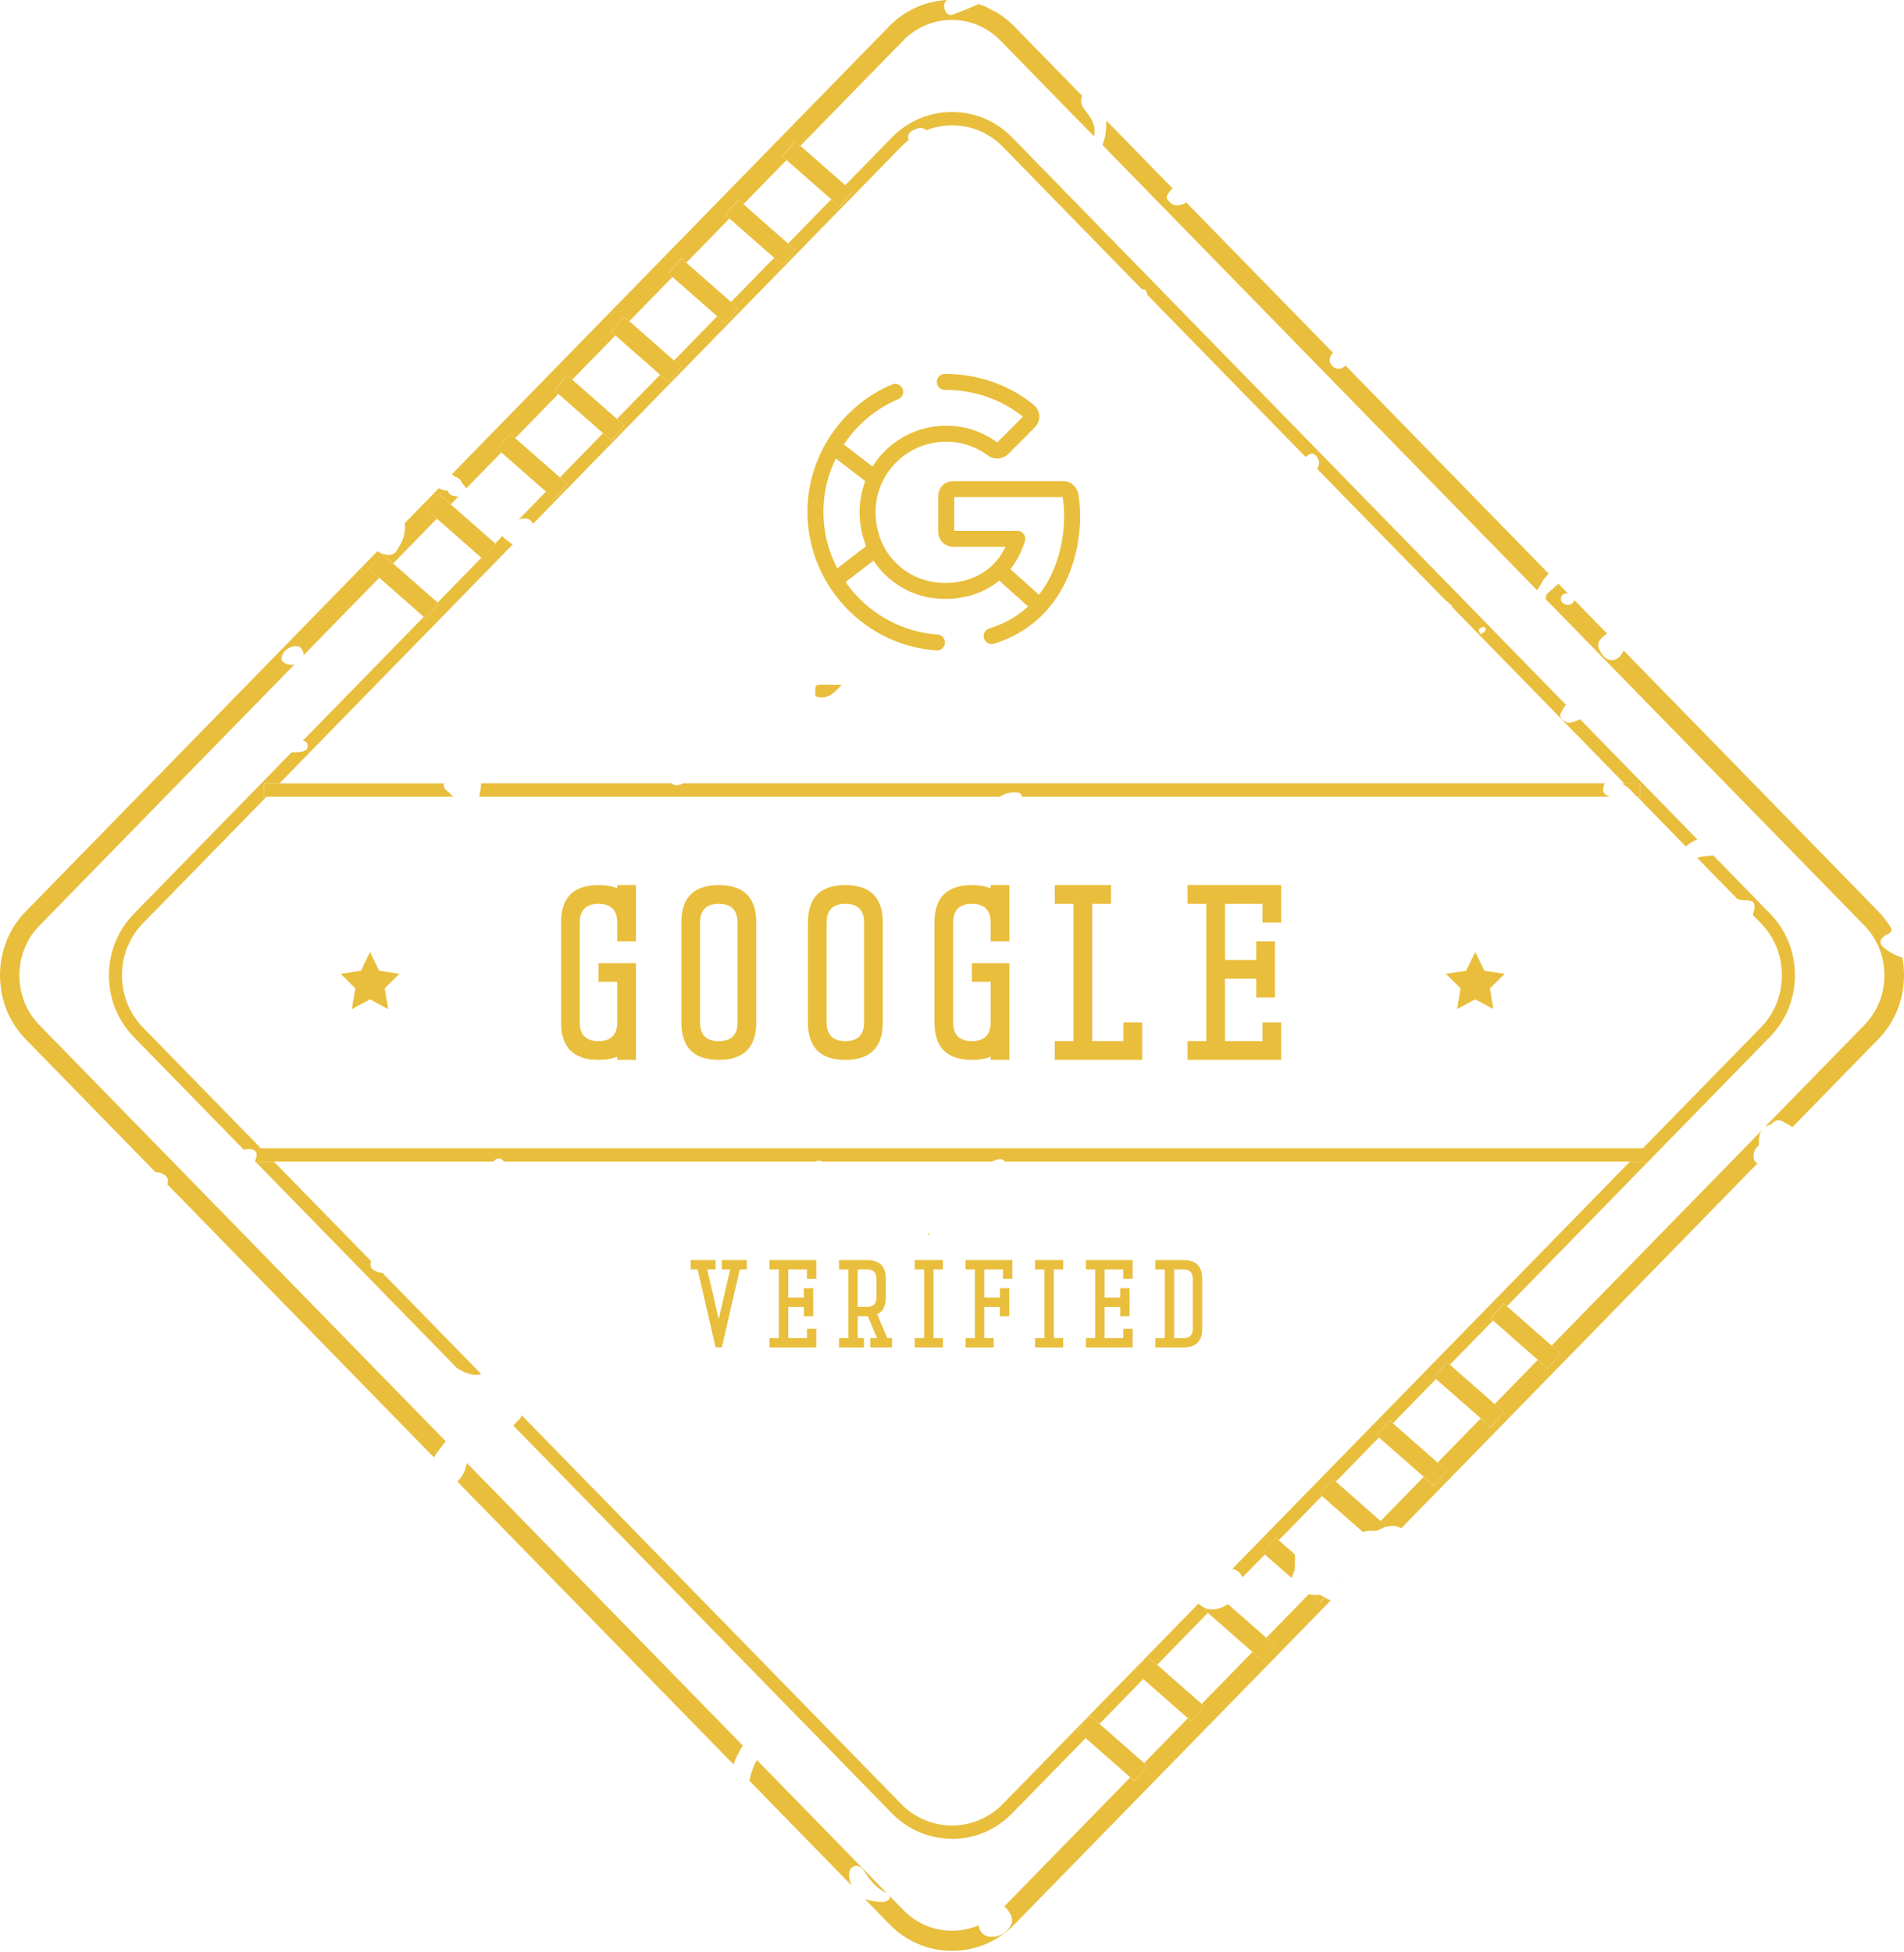 <svg width="715" height="733" viewBox="0 0 715 733" fill="none" xmlns="http://www.w3.org/2000/svg">
<path d="M507.817 584.773V584.826C507.817 584.826 507.817 584.826 507.844 584.799C507.844 584.799 507.897 584.773 507.923 584.746C507.897 584.746 507.87 584.693 507.844 584.693C507.844 584.72 507.844 584.773 507.844 584.799H507.817V584.773Z" fill="#E9BE3C"/>
<path d="M175.323 549.361C174.981 551.045 174.481 552.65 173.56 554.175C173.087 554.991 172.403 555.675 171.745 556.359L275.455 662.595C276.323 660.069 277.533 657.728 278.954 655.518L175.323 549.387V549.361Z" fill="#E9BE3C"/>
<path d="M707.134 355.593C705.187 353.857 706.081 352.015 709.791 350.279C710.001 349.884 710.238 349.463 710.448 349.069C709.054 346.622 707.37 344.333 705.371 342.281L609.711 244.28C609.711 244.28 609.659 244.438 609.606 244.517C608.712 246.411 607.238 247.963 605.186 247.911C603.16 247.858 601.766 246.174 600.793 244.385C599.661 242.359 600.056 240.649 601.871 239.229C602.424 238.808 602.95 238.334 603.45 237.861L591.19 225.311C591.19 225.311 591.19 225.416 591.19 225.495C590.374 227.127 589.006 227.521 587.454 226.811C586.323 226.311 585.823 225.127 586.349 223.996C586.849 222.97 587.849 222.733 588.822 222.891L585.244 219.234C583.771 220.523 582.297 221.812 580.824 223.101C580.693 223.733 580.535 224.311 580.351 224.89L700.135 347.595C704.976 352.542 707.634 359.171 707.634 366.249C707.634 373.326 704.976 379.955 700.135 384.902L662.698 423.26C663.303 422.839 664.066 422.497 665.065 422.287C666.144 420.919 667.644 420.235 669.117 420.971C670.485 421.629 671.827 422.418 673.142 423.234L705.344 390.242C711.58 383.849 715 375.351 715 366.249C715 363.986 714.79 361.776 714.369 359.592C711.685 358.777 709.238 357.461 707.107 355.567L707.134 355.593Z" fill="#E9BE3C"/>
<path d="M167.378 541.23L14.786 384.928C9.945 379.956 7.288 373.352 7.288 366.275C7.288 359.198 9.945 352.568 14.786 347.622L110.629 249.463C108.84 249.937 107.235 249.516 105.867 248.148C105.657 247.937 105.683 247.385 105.736 247.016C106.052 244.07 110.103 241.702 112.708 243.044C113.287 243.333 113.523 244.28 113.971 245.017C114.023 245.412 113.971 245.754 113.971 246.096L142.411 216.972L138.622 213.63L143.41 207.895L147.646 211.605L164.063 194.767L160.038 191.215L164.826 185.48L169.298 189.4L172.061 186.558C171.614 186.453 171.193 186.295 170.745 186.216C169.43 186.19 168.535 185.559 168.167 184.269C168.141 184.269 168.114 184.296 168.062 184.322C166.852 184.217 165.773 183.875 164.773 183.375L152.013 196.451C152.25 199.581 151.698 202.686 149.567 205.738V205.79C147.962 209.237 145.305 208.632 142.674 207.553C142.305 207.395 142.042 207.185 141.753 206.974L9.655 342.281C3.42 348.674 0 357.172 0 366.275C0 375.378 3.42 383.876 9.655 390.269L58.38 440.177C59.879 440.151 61.168 440.624 62.326 441.677C63.142 442.44 63.273 443.729 62.773 444.676L162.958 547.307C163.221 546.86 163.484 546.387 163.747 545.939C164.984 544.361 166.194 542.782 167.43 541.204L167.378 541.23Z" fill="#E9BE3C"/>
<path d="M502.371 591.821C502.371 591.821 502.581 592.058 502.634 592.163C502.686 592.084 502.765 592.005 502.818 591.9C502.66 591.873 502.528 591.847 502.371 591.821Z" fill="#E9BE3C"/>
<path d="M502.923 591.772L502.818 591.903L502.923 591.85C502.923 591.85 502.923 591.772 502.923 591.745V591.772Z" fill="#E9BE3C"/>
<path d="M658.488 434.179C658.488 432.495 659.172 431.101 660.514 430.101C660.409 427.97 660.567 425.97 661.54 424.523L582.666 505.318L586.059 508.291L581.271 514.027L577.456 510.685L561.25 527.286L564.67 530.286L559.882 536.021L556.041 532.653L539.835 549.254L543.255 552.253L538.466 557.989L534.625 554.595L518.419 571.196L520.813 573.301C520.971 573.248 521.129 573.195 521.287 573.169C523.312 572.748 525.101 573.116 526.18 573.932L660.04 436.81C658.935 436.441 658.514 435.442 658.514 434.258L658.488 434.179Z" fill="#E9BE3C"/>
<path d="M320.207 701.059C321.575 700.191 323.312 700.796 324.285 702.295C326.574 705.794 328.942 709.136 332.914 710.793L284.243 660.938C282.875 663.332 281.954 665.91 281.401 668.699L319.734 707.978C319.444 707.215 319.207 706.373 318.997 705.426C318.655 703.769 318.865 701.927 320.181 701.085L320.207 701.059Z" fill="#E9BE3C"/>
<path d="M495.635 601.846L492.162 598.794C491.952 598.741 491.715 598.689 491.505 598.636L475.509 615.027L479.008 618.078L474.22 623.814L470.3 620.367L451.278 639.862L452.225 640.704L447.437 646.44L446.069 645.229L429.652 662.067L430.836 663.119L426.048 668.855L424.443 667.434L377.087 715.948C377.534 716.29 378.008 716.658 378.35 717.105C379.849 719.079 380.823 721.289 379.218 723.656C377.56 726.103 375.166 727.366 372.22 727.313C370.089 727.287 368.484 726.208 367.747 724.13C367.616 723.735 367.537 723.341 367.51 722.972C364.38 724.314 361.012 725.025 357.513 725.025C350.62 725.025 344.148 722.288 339.307 717.342L334.045 711.949C334.151 712.37 334.203 712.817 334.072 713.054C333.809 713.606 332.888 713.843 332.204 714.133C331.862 714.29 331.441 714.238 331.046 714.264C328.415 714.08 326.363 713.712 324.732 713.08L334.098 722.683C340.333 729.076 348.647 732.575 357.513 732.575C366.379 732.575 374.693 729.05 380.928 722.683L499.687 601.057C498.924 600.662 498.161 600.267 497.398 599.873L495.688 601.925L495.635 601.846Z" fill="#E9BE3C"/>
<path d="M413.946 54.41L577.22 221.656C577.536 221.208 577.851 220.735 578.141 220.235C579.088 218.393 580.166 216.71 581.561 215.421L505.317 137.309C504.818 137.756 504.16 138.125 503.449 138.388C501.713 139.019 499.266 137.151 499.319 135.283C499.345 133.994 499.845 133.1 500.608 132.495L445.491 76.035C444.281 76.851 442.807 77.219 441.255 77.061C440.282 76.956 439.229 75.983 438.545 75.141C437.651 74.01 438.466 72.852 439.229 71.958C439.571 71.537 439.94 71.116 440.308 70.721L415.446 45.254C415.472 48.411 415.235 51.516 413.999 54.41H413.946Z" fill="#E9BE3C"/>
<path d="M170.851 179.059C172.192 179.296 172.982 180.164 173.455 181.4C174.113 182.032 174.744 182.716 175.034 183.453L188.267 169.903L186.768 168.588L191.556 162.853L193.476 164.536L209.683 147.935L208.157 146.594L212.945 140.858L214.892 142.568L231.098 125.967L229.572 124.626L234.361 118.89L236.334 120.6L252.54 103.999L250.988 102.631L255.776 96.896L257.749 98.632L273.956 82.031L272.377 80.637L277.165 74.928L279.165 76.691L295.371 60.09L293.766 58.695L298.555 52.96L300.58 54.749L339.228 15.18C344.069 10.208 350.541 7.498 357.434 7.498C364.327 7.498 370.799 10.234 375.64 15.18L410.789 51.171C411.42 48.83 410.92 46.383 409.263 43.831C408.421 42.489 407.263 41.358 406.5 39.963C405.843 38.727 405.869 37.28 406.369 35.991L380.823 9.84C378.613 7.577 376.14 5.709 373.483 4.183C373.404 4.183 373.325 4.183 373.22 4.131C372.378 3.762 371.562 3.289 370.746 2.789C369.694 2.315 368.615 1.894 367.51 1.526C364.222 2.92 360.959 4.367 357.618 5.551C356.671 5.893 355.408 5.209 354.908 3.946C354.303 2.394 354.382 0.895 355.724 0C347.489 0.421 339.807 3.841 333.966 9.813L169.693 178.086C170.035 178.349 170.377 178.585 170.745 178.901C170.745 178.901 170.745 178.954 170.745 178.98L170.851 179.059Z" fill="#E9BE3C"/>
<path d="M315.235 77.558L312.156 74.848L295.95 91.449L298.607 93.791L293.819 99.526L290.715 96.816L274.508 113.417L277.192 115.785L272.404 121.52L269.299 118.784L253.093 135.385L255.803 137.753L251.014 143.488L247.884 140.726L231.677 157.327L234.413 159.721L229.625 165.43L226.468 162.668L210.262 179.269L212.998 181.689L208.21 187.424L205.026 184.636L194.792 195.107C196.818 194.449 198.791 194.265 200.08 196.58C200.106 196.633 200.106 196.685 200.133 196.738L338.386 55.117C339.307 54.169 340.281 53.354 341.307 52.565C341.07 52.301 340.991 51.828 341.017 51.46C341.123 49.539 342.543 48.934 344.043 48.408C345.464 47.908 346.779 47.908 347.91 48.881C350.936 47.724 354.172 47.066 357.513 47.066C364.748 47.066 371.51 49.934 376.587 55.117L428.863 108.682C429.231 108.576 429.626 108.55 429.837 108.682C430.336 108.945 430.547 109.787 430.889 110.392C430.81 110.444 430.757 110.497 430.678 110.55L490.321 171.639C491.715 170.376 493.11 169.376 494.741 171.876C495.688 173.323 495.451 174.77 494.636 176.085L543.07 225.678C543.754 225.967 544.517 226.914 545.228 227.467C545.228 227.625 545.228 227.73 545.228 227.888L610.001 294.239H615.92V299.264H614.894L633.1 317.917C634.389 316.654 635.836 315.812 637.415 315.234L593.321 270.061C592.189 270.64 590.979 271.113 589.611 271.403C588.717 271.587 587.349 270.85 586.586 270.14C585.717 269.351 585.77 268.167 586.507 267.009C587.059 266.115 587.559 265.352 588.033 264.641L380.06 51.591C374.061 45.435 366.037 42.067 357.513 42.067C348.989 42.067 340.965 45.461 334.966 51.591L317.392 69.586L320.049 71.902L315.261 77.611L315.235 77.558ZM555.436 236.307C555.672 235.833 556.593 235.386 557.12 235.465C558.014 235.596 558.224 236.438 557.593 237.122C557.146 237.596 556.436 237.806 555.857 238.148C555.673 237.517 555.199 236.727 555.409 236.333L555.436 236.307Z" fill="#E9BE3C"/>
<path d="M141.464 477.483C139.306 476.747 138.649 475.273 139.385 473.616L102.868 436.231H96.949V431.206H97.975L53.67 385.823C48.593 380.613 45.804 373.694 45.804 366.275C45.804 358.856 48.593 351.937 53.67 346.727L100.053 299.213H99.027V296.688V294.188H104.947L192.556 204.448C192.214 204.238 191.872 204.027 191.477 203.764L191.346 203.659C190.477 202.923 189.372 202.344 188.767 201.423C188.741 201.397 188.715 201.344 188.688 201.291L185.952 204.106L186.163 204.291L181.374 210L180.743 209.447L164.326 226.285L164.773 226.68L159.985 232.415L159.117 231.652L113.708 278.166C114.602 278.324 115.365 278.692 115.523 279.876C115.76 281.692 114.155 282.218 112.629 282.376C111.892 282.455 111.156 282.481 110.419 282.507C110.103 282.507 109.788 282.507 109.472 282.534L50.224 343.202C44.226 349.358 40.911 357.54 40.911 366.301C40.911 375.062 44.226 383.244 50.224 389.401L91.608 431.811C91.95 431.653 92.292 431.548 92.634 431.521C95.397 431.285 96.738 432.39 96.291 434.31C96.16 434.915 95.975 435.52 95.791 436.099L171.614 513.763C174.534 515.447 177.27 516.92 180.69 515.973L143.568 477.957C142.832 477.878 142.121 477.773 141.437 477.536L141.464 477.483Z" fill="#E9BE3C"/>
<path d="M357.487 690.533C366.037 690.533 374.035 687.14 380.034 681.01L407.684 652.701L404.633 650.018L409.421 644.282L412.92 647.334L429.337 630.496L426.048 627.602L430.836 621.893L434.572 625.156L453.594 605.661L452.831 605.003L453.515 604.187C452.199 603.872 451.068 603.161 450.042 602.188L376.587 677.432C366.064 688.218 348.936 688.218 338.413 677.432L195.871 531.417C195.713 532.311 195.16 533.127 194.134 533.758C193.713 534.416 193.213 534.89 192.714 535.284L334.94 680.957C340.938 687.113 348.963 690.481 357.487 690.481V690.533Z" fill="#E9BE3C"/>
<path d="M652.358 337.572C653.173 337.835 654.015 338.045 654.91 338.072C656.83 338.151 659.145 337.914 658.856 340.913C658.777 341.834 658.514 342.702 658.172 343.518L661.276 346.701C666.354 351.91 669.143 358.83 669.143 366.249C669.143 373.668 666.354 380.587 661.276 385.796L616.972 431.179H617.998V433.679V436.204H612.079L462.801 589.112C464.459 589.507 465.801 590.507 466.616 592.322L475.009 583.719L474.246 583.035L479.034 577.299L480.244 578.352L496.451 561.751L495.661 561.04L500.45 555.305L501.66 556.384L517.866 539.783L517.051 539.072L521.839 533.337L523.075 534.442L539.282 517.841L538.44 517.104L543.228 511.369L544.491 512.474L560.697 495.873L559.829 495.11L564.617 489.401L565.906 490.532L664.723 389.295C670.721 383.139 674.036 374.957 674.036 366.196C674.036 357.435 670.721 349.253 664.723 343.097L643.413 321.26C641.413 321.313 639.361 321.55 637.335 322.155L652.331 337.493L652.358 337.572Z" fill="#E9BE3C"/>
<path d="M180.532 296.136C180.296 297.162 180.111 298.189 179.954 299.188H375.429C377.718 297.741 380.586 297.083 382.954 297.82C383.322 297.925 383.533 298.504 383.848 299.188H604.449C604.028 298.978 603.607 298.741 603.16 298.531C602.081 297.978 601.818 296.663 602.108 295.4C602.213 294.9 602.423 294.479 602.66 294.137H256.302C255.96 294.453 255.487 294.663 254.934 294.768C253.829 294.952 252.83 294.847 252.198 294.137H180.611C180.664 294.821 180.664 295.479 180.532 296.11V296.136Z" fill="#E9BE3C"/>
<path d="M614.605 299.187H615.894V294.162H609.027C611.185 295.346 612.947 297.213 614.605 299.187Z" fill="#E9BE3C"/>
<path d="M168.405 297.345C166.721 296.424 166.484 295.319 166.694 294.162H99.054V299.187H170.141C169.562 298.582 168.983 297.95 168.405 297.345Z" fill="#E9BE3C"/>
<path d="M96.975 431.18V436.205H185.294C186.61 434.705 187.925 434.442 189.214 436.205H306.105C306.474 436.073 306.842 435.968 307.263 435.916C307.815 435.863 308.368 435.968 308.868 436.205H372.43C373.325 435.731 374.377 435.442 375.429 435.284C376.14 435.179 376.85 435.574 377.455 436.205H618.051V431.18H97.001H96.975Z" fill="#E9BE3C"/>
<path d="M348.673 463.803C348.673 463.803 348.831 463.777 348.91 463.724C348.989 463.671 349.042 463.592 349.094 463.513C349.015 463.435 348.936 463.356 348.831 463.303C348.726 463.224 348.621 463.198 348.516 463.198L348.384 463.25C348.384 463.25 348.384 463.303 348.384 463.329C348.384 463.356 348.384 463.382 348.384 463.382C348.384 463.487 348.41 463.592 348.489 463.671C348.542 463.75 348.621 463.803 348.726 463.803H348.673Z" fill="#E9BE3C"/>
<path d="M179.401 342.543C179.296 342.412 179.165 342.307 179.059 342.202C179.243 342.491 179.454 342.754 179.612 343.017C179.533 342.859 179.48 342.701 179.375 342.543H179.401Z" fill="#E9BE3C"/>
<path d="M132.13 378.956L138.944 375.272L145.784 378.956L144.468 371.168L149.993 365.67L142.364 364.538L138.944 357.461L135.55 364.538L127.92 365.67L133.445 371.168L132.13 378.956Z" fill="#E9BE3C"/>
<path d="M559.529 371.168L565.054 365.67L557.425 364.538L554.004 357.461L550.584 364.538L542.955 365.67L548.479 371.168L547.164 378.956L553.978 375.272L560.581 378.824C560.581 378.824 560.687 378.666 560.739 378.614L559.503 371.168H559.529Z" fill="#E9BE3C"/>
<path d="M310.21 257.069C308.131 257.069 306.869 257.069 306.448 257.516C306.053 257.964 306.106 259.305 306.237 261.515C310.341 262.883 312.998 260.647 316.05 257.122C315.998 257.122 315.945 257.122 315.892 257.122C313.972 257.122 312.157 257.122 310.183 257.095L310.21 257.069Z" fill="#E9BE3C"/>
<path d="M181.401 210.002L186.189 204.266L185.979 204.109L169.246 189.402L164.774 185.482L159.986 191.191L164.037 194.743L180.77 209.449L181.401 210.002Z" fill="#E9BE3C"/>
<path d="M208.183 187.402L212.972 181.666L210.236 179.246L193.503 164.566L191.582 162.882L186.794 168.591L188.267 169.906L205.026 184.613L208.183 187.402Z" fill="#E9BE3C"/>
<path d="M159.985 232.389L164.773 226.654L164.326 226.259L147.594 211.579L143.358 207.869L138.57 213.578L142.384 216.92L159.117 231.626L159.985 232.389Z" fill="#E9BE3C"/>
<path d="M229.599 165.432L234.387 159.696L231.651 157.302L214.919 142.595L212.972 140.912L208.184 146.621L209.709 147.963L226.442 162.643L229.599 165.432Z" fill="#E9BE3C"/>
<path d="M251.014 143.465L255.802 137.729L253.093 135.362L236.36 120.655L234.387 118.945L229.599 124.654L231.125 125.996L247.857 140.702L251.014 143.465Z" fill="#E9BE3C"/>
<path d="M272.404 121.496L277.192 115.761L274.509 113.393L257.776 98.713L255.803 96.976L251.015 102.685L252.567 104.053L269.299 118.76L272.404 121.496Z" fill="#E9BE3C"/>
<path d="M293.819 99.528L298.607 93.793L295.95 91.451L279.218 76.744L277.192 75.008L272.404 80.717L273.982 82.111L290.715 96.792L293.819 99.528Z" fill="#E9BE3C"/>
<path d="M315.235 77.562L320.023 71.827L317.366 69.512L300.633 54.805L298.608 53.042L293.819 58.751L295.424 60.146L312.157 74.853L315.235 77.562Z" fill="#E9BE3C"/>
<path d="M430.81 621.895L426.022 627.63L429.337 630.524L446.069 645.231L447.437 646.415L452.226 640.706L451.278 639.864L434.546 625.184L430.81 621.895Z" fill="#E9BE3C"/>
<path d="M455.988 604.347C455.093 604.452 454.278 604.373 453.515 604.189L452.831 605.005L453.593 605.662L470.326 620.369L474.246 623.815L479.034 618.08L475.535 615.028L461.144 602.4C459.618 603.4 457.908 604.136 455.988 604.347Z" fill="#E9BE3C"/>
<path d="M409.421 644.282L404.632 650.018L407.684 652.701L424.417 667.382L426.022 668.802L430.81 663.093L429.626 662.041L412.893 647.361L409.421 644.282Z" fill="#E9BE3C"/>
<path d="M488.821 586.639C488.821 586.639 488.664 586.508 488.585 586.429C488.585 586.534 488.585 586.639 488.585 586.771C488.664 586.718 488.742 586.692 488.821 586.639Z" fill="#E9BE3C"/>
<path d="M492.163 598.795L495.635 601.846L497.345 599.794C496.793 599.505 496.214 599.215 495.635 598.926C494.451 598.979 493.268 599.005 492.136 598.821L492.163 598.795Z" fill="#E9BE3C"/>
<path d="M474.22 583.062L474.983 583.746L485.085 592.612C485.296 591.823 485.69 590.797 486.243 589.324C486.322 587.482 486.243 585.614 486.322 583.772L480.192 578.379L478.982 577.327L474.193 583.062H474.22Z" fill="#E9BE3C"/>
<path d="M500.424 555.356L495.635 561.092L496.424 561.802L511.868 575.351C513.394 574.694 515.157 574.851 516.893 574.851C518.182 574.299 519.445 573.615 520.787 573.22L518.392 571.116L501.66 556.409L500.45 555.33L500.424 555.356Z" fill="#E9BE3C"/>
<path d="M521.839 533.389L517.051 539.125L517.867 539.835L534.599 554.516L538.466 557.909L543.255 552.2L539.808 549.175L523.076 534.494L521.839 533.389Z" fill="#E9BE3C"/>
<path d="M543.255 511.422L538.466 517.158L539.282 517.894L556.041 532.575L559.856 535.942L564.644 530.233L561.25 527.234L544.518 512.527L543.255 511.422Z" fill="#E9BE3C"/>
<path d="M564.644 489.452L559.855 495.188L560.724 495.924L577.456 510.631L581.271 513.972L586.059 508.263L582.665 505.29L565.933 490.584L564.644 489.452Z" fill="#E9BE3C"/>
<path d="M326.8 178.333L314 168.467" stroke="#E9BE3C" stroke-width="6" stroke-linecap="round" stroke-linejoin="round"/>
<path d="M314 217.533L326.8 207.667" stroke="#E9BE3C" stroke-width="6" stroke-linecap="round" stroke-linejoin="round"/>
<path d="M388.4 225.8L375.6 214.333" stroke="#E9BE3C" stroke-width="6" stroke-linecap="round" stroke-linejoin="round"/>
<path d="M372.4 238.867C399.067 230.6 404.667 202.6 402 186.067C401.733 184.733 400.667 183.667 399.333 183.667H358C356.4 183.667 355.333 184.733 355.333 186.333V199.667C355.333 201.267 356.4 202.333 358 202.333H382C378.267 214.6 367.6 222.867 352.4 221.8C341.2 221 331.333 213.533 327.6 202.867C320.4 182.067 335.6 162.867 355.333 162.867C362 162.867 367.867 165 372.933 168.733C374 169.533 375.333 169.267 376.4 168.467L386.533 158.333C387.6 157.267 387.6 155.4 386.267 154.333C377.733 147.4 366.8 143.4 354.8 143.4" stroke="#E9BE3C" stroke-width="6" stroke-linecap="round" stroke-linejoin="round"/>
<path d="M336.133 147.133C320.4 153.8 308.667 168.733 306.533 186.6C303.333 214.867 324.667 239.4 351.867 241.267" stroke="#E9BE3C" stroke-width="6" stroke-linecap="round" stroke-linejoin="round"/>
<path d="M231.781 333.594V332.375H238.812V353.469H231.781V346.438C231.781 341.75 229.438 339.406 224.75 339.406C220.062 339.406 217.719 341.75 217.719 346.438V383.938C217.719 388.625 220.062 390.969 224.75 390.969C229.438 390.969 231.781 388.625 231.781 383.938V368.703H224.75V361.672H238.812V398H231.781V396.781C229.844 397.594 227.5 398 224.75 398C215.375 398 210.688 393.312 210.688 383.938V346.438C210.688 337.062 215.375 332.375 224.75 332.375C227.5 332.375 229.844 332.781 231.781 333.594ZM269.93 339.406C265.243 339.406 262.899 341.75 262.899 346.438V383.938C262.899 388.625 265.243 390.969 269.93 390.969C274.618 390.969 276.961 388.625 276.961 383.938V346.438C276.961 341.75 274.618 339.406 269.93 339.406ZM255.868 346.438C255.868 337.062 260.555 332.375 269.93 332.375C279.305 332.375 283.993 337.062 283.993 346.438V383.938C283.993 393.312 279.305 398 269.93 398C260.555 398 255.868 393.312 255.868 383.938V346.438ZM317.454 339.406C312.766 339.406 310.423 341.75 310.423 346.438V383.938C310.423 388.625 312.766 390.969 317.454 390.969C322.141 390.969 324.485 388.625 324.485 383.938V346.438C324.485 341.75 322.141 339.406 317.454 339.406ZM303.391 346.438C303.391 337.062 308.079 332.375 317.454 332.375C326.829 332.375 331.516 337.062 331.516 346.438V383.938C331.516 393.312 326.829 398 317.454 398C308.079 398 303.391 393.312 303.391 383.938V346.438ZM372.009 333.594V332.375H379.04V353.469H372.009V346.438C372.009 341.75 369.665 339.406 364.977 339.406C360.29 339.406 357.946 341.75 357.946 346.438V383.938C357.946 388.625 360.29 390.969 364.977 390.969C369.665 390.969 372.009 388.625 372.009 383.938V368.703H364.977V361.672H379.04V398H372.009V396.781C370.071 397.594 367.727 398 364.977 398C355.602 398 350.915 393.312 350.915 383.938V346.438C350.915 337.062 355.602 332.375 364.977 332.375C367.727 332.375 370.071 332.781 372.009 333.594ZM417.189 332.375V339.406H410.158V390.969H421.876V383.938H428.908V398H396.095V390.969H403.126V339.406H396.095V332.375H417.189ZM474.087 390.969V383.938H481.119V398H445.962V390.969H452.994V339.406H445.962V332.375H481.119V346.438H474.087V339.406H460.025V360.5H471.744V353.469H478.775V374.562H471.744V367.531H460.025V390.969H474.087Z" fill="#E9BE3C"/>
<path d="M268.719 473.188V476.703H265.578L269.891 495.406L274.203 476.703H271.062V473.188H280.438V476.703H277.812L271.062 506H268.719L261.992 476.703H259.344V473.188H268.719ZM303.028 502.484V498.969H306.543V506H288.965V502.484H292.481V476.703H288.965V473.188H306.543V480.219H303.028V476.703H295.996V487.25H301.856V483.734H305.371V494.281H301.856V490.766H295.996V502.484H303.028ZM322.102 490.766H325.618C327.961 490.766 329.133 489.594 329.133 487.25V480.219C329.133 477.875 327.961 476.703 325.618 476.703H322.102V490.766ZM322.102 502.484H324.446V506H315.071V502.484H318.586V476.703H315.071V473.188H325.618C330.305 473.188 332.649 475.531 332.649 480.219V487.25C332.649 490.438 331.571 492.539 329.414 493.555L333.211 502.484H334.993V506H326.789V502.484H329.368L325.875 494.281H322.102V502.484ZM354.067 473.188V476.703H350.551V502.484H354.067V506H343.52V502.484H347.036V476.703H343.52V473.188H354.067ZM369.626 502.484H373.141V506H362.594V502.484H366.11V476.703H362.594V473.188H380.173V480.219H376.657V476.703H369.626V487.25H375.485V483.734H379.001V494.281H375.485V490.766H369.626V502.484ZM399.247 473.188V476.703H395.731V502.484H399.247V506H388.7V502.484H392.216V476.703H388.7V473.188H399.247ZM421.837 502.484V498.969H425.352V506H407.774V502.484H411.29V476.703H407.774V473.188H425.352V480.219H421.837V476.703H414.806V487.25H420.665V483.734H424.181V494.281H420.665V490.766H414.806V502.484H421.837ZM437.396 502.484V476.703H433.88V473.188H444.427C449.114 473.188 451.458 475.531 451.458 480.219V498.969C451.458 503.656 449.114 506 444.427 506H433.88V502.484H437.396ZM440.911 476.703V502.484H444.427C446.771 502.484 447.943 501.312 447.943 498.969V480.219C447.943 477.875 446.771 476.703 444.427 476.703H440.911Z" fill="#E9BE3C"/>
</svg>
